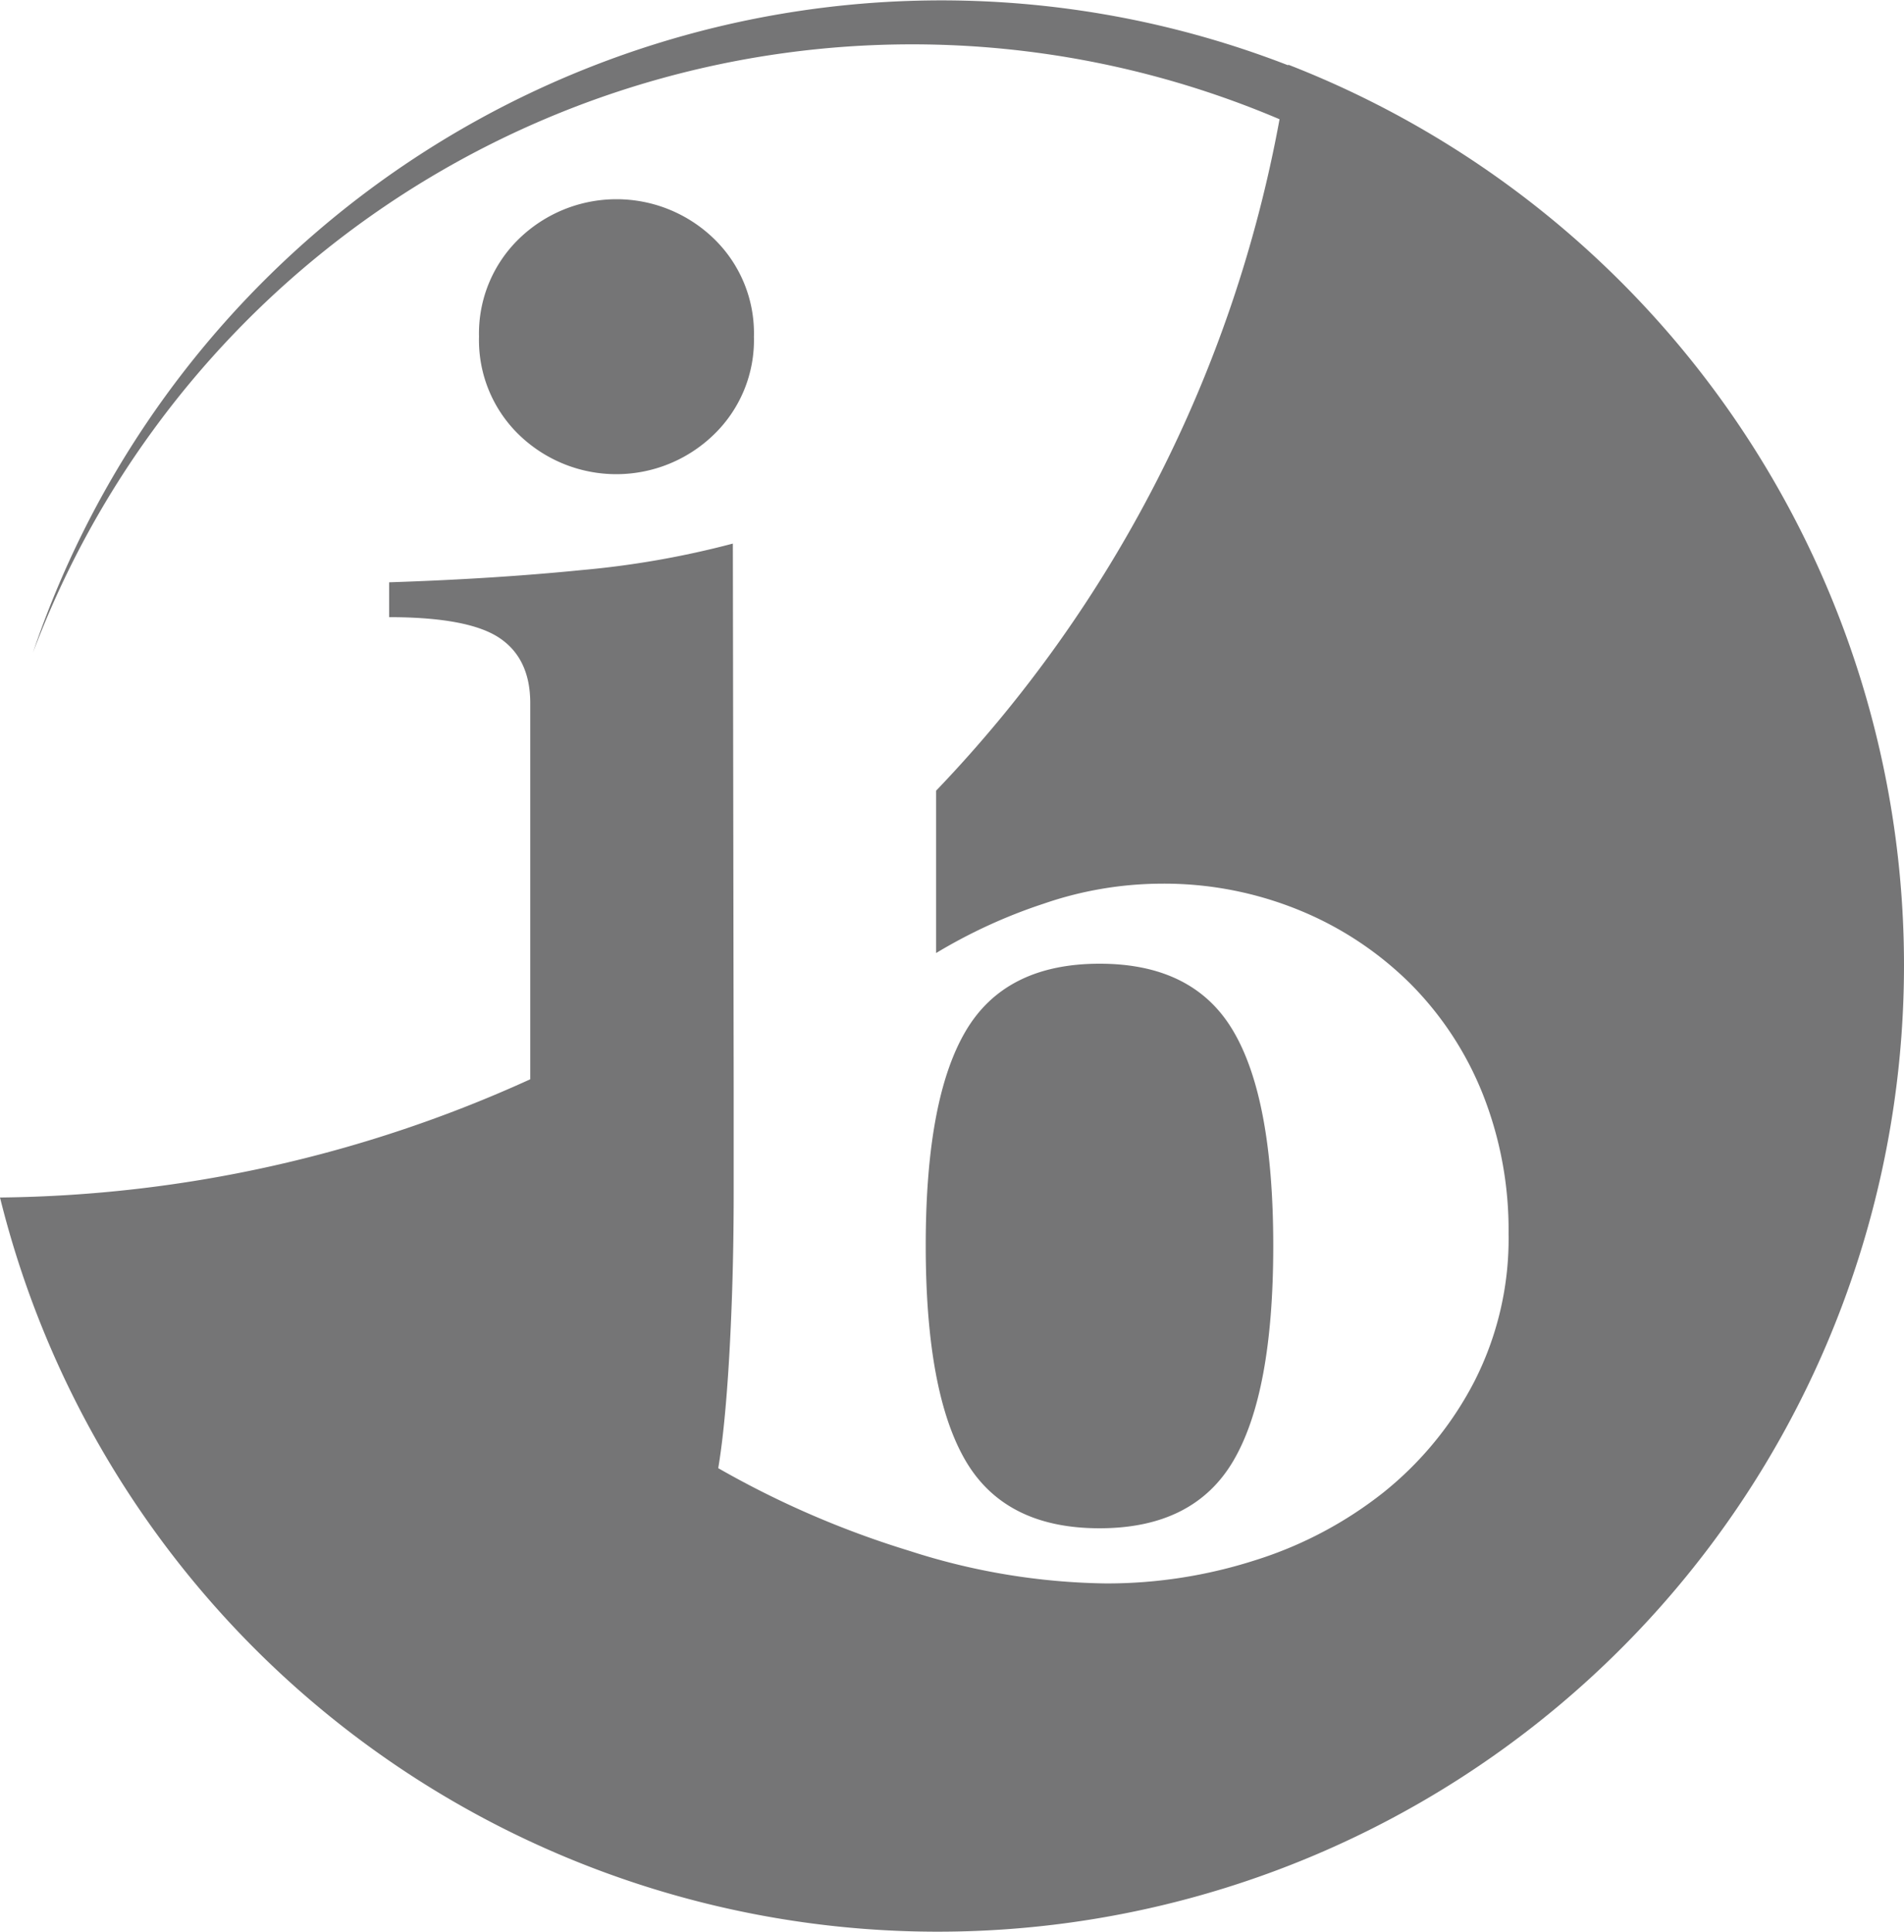 <svg xmlns="http://www.w3.org/2000/svg" viewBox="0 0 320.73 325.31"><defs><style>.cls-1{fill:#757576;}</style></defs><g id="Layer_2" data-name="Layer 2"><g id="Layer_1-2" data-name="Layer 1"><path class="cls-1" d="M320.73,162.57A162.75,162.75,0,0,1,0,201.66a220.62,220.62,0,0,0,89.32-19.91V118.41q0-7.53-5.22-11t-18.55-3.48V98.06Q83.24,97.48,98,96a152.65,152.65,0,0,0,25.45-4.46l.14,92V200.6c0,6-.09,11.88-.29,17.67s-.48,11.2-.87,16.23-.86,9.27-1.44,12.74a157.37,157.37,0,0,0,32.19,13.92,112,112,0,0,0,33.07,5.49,81.69,81.69,0,0,0,25.23-3.92,67.09,67.09,0,0,0,21.61-11.44,58.21,58.21,0,0,0,15.23-18.58,52.87,52.87,0,0,0,5.8-25,62.05,62.05,0,0,0-4.36-23.5,55.28,55.28,0,0,0-12.2-18.57,57.22,57.22,0,0,0-18.59-12.32,60.12,60.12,0,0,0-23.52-4.51,61.44,61.44,0,0,0-19.61,3.36,89,89,0,0,0-18.15,8.32V133.15A221,221,0,0,0,215.54,20.08a158.25,158.25,0,0,0-210,89.85A161.52,161.52,0,0,1,217,11s0-.08,0-.11A162.75,162.75,0,0,1,320.73,162.57ZM162.61,245.91q6.66,11.45,22.6,11.45t22.6-11.45q6.67-11.44,6.67-36.1t-6.67-36.07q-6.66-11.46-22.6-11.45t-22.6,11.45q-6.68,11.43-6.67,36.07T162.61,245.91ZM120.2,73.23A22.11,22.11,0,0,0,127,56.7a22.14,22.14,0,0,0-6.77-16.53,23.57,23.57,0,0,0-32.76,0A22.2,22.2,0,0,0,80.69,56.7a22.17,22.17,0,0,0,6.75,16.53,23.57,23.57,0,0,0,32.76,0Z"/></g></g></svg>